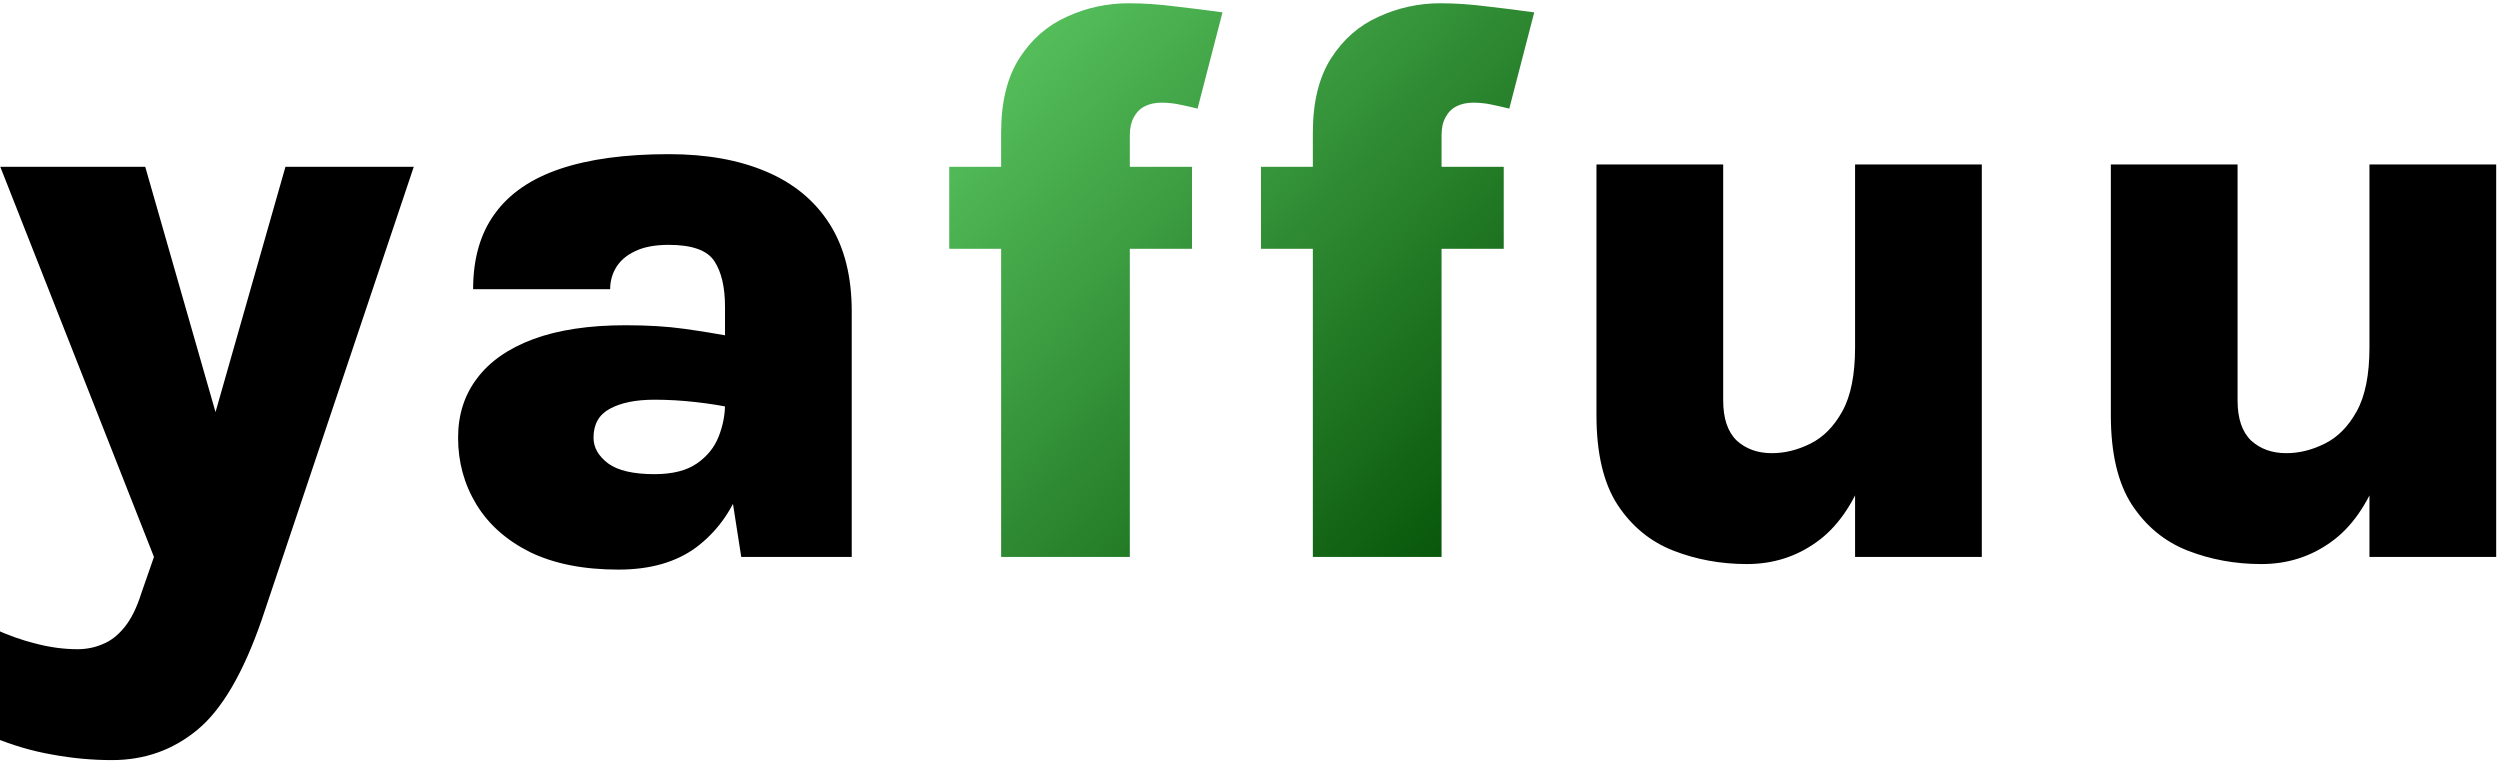 <svg width="202" height="62" viewBox="0 0 202 62" fill="none" xmlns="http://www.w3.org/2000/svg">
<g clip-path="url(#clip0_2_5)">
<path d="M0.024 13.48H11.736L18.2 36.04H16.632L23.064 13.48H33.432L21.144 50.088C19.651 54.397 17.912 57.363 15.928 58.984C13.965 60.605 11.672 61.416 9.048 61.416C7.448 61.416 5.837 61.267 4.216 60.968C2.616 60.691 1.016 60.221 -0.584 59.56V50.76C0.611 51.315 1.773 51.731 2.904 52.008C4.056 52.307 5.176 52.456 6.264 52.456C6.989 52.456 7.672 52.317 8.312 52.04C8.952 51.784 9.539 51.325 10.072 50.664C10.605 50.003 11.053 49.096 11.416 47.944L12.44 45L0.024 13.48ZM59.892 45L58.581 36.584V24.776C58.581 23.197 58.292 21.971 57.717 21.096C57.141 20.221 55.914 19.784 54.036 19.784C52.927 19.784 52.02 19.955 51.316 20.296C50.634 20.616 50.122 21.053 49.781 21.608C49.461 22.141 49.3 22.728 49.3 23.368H38.228C38.228 20.893 38.815 18.856 39.989 17.256C41.162 15.635 42.922 14.429 45.269 13.64C47.615 12.851 50.538 12.456 54.036 12.456C57.087 12.456 59.711 12.925 61.908 13.864C64.127 14.803 65.834 16.211 67.028 18.088C68.223 19.965 68.82 22.323 68.82 25.16V45H59.892ZM49.972 46.024C47.157 46.024 44.778 45.555 42.837 44.616C40.916 43.656 39.466 42.365 38.484 40.744C37.503 39.123 37.013 37.331 37.013 35.368C37.013 33.512 37.525 31.912 38.548 30.568C39.572 29.203 41.087 28.147 43.093 27.4C45.119 26.653 47.605 26.28 50.548 26.28C52.34 26.28 53.919 26.376 55.285 26.568C56.671 26.76 58.09 26.995 59.541 27.272V33.032C58.474 32.797 57.364 32.616 56.212 32.488C55.082 32.36 53.972 32.296 52.885 32.296C51.37 32.296 50.164 32.541 49.269 33.032C48.394 33.501 47.956 34.28 47.956 35.368C47.956 36.157 48.351 36.851 49.141 37.448C49.93 38.024 51.178 38.312 52.885 38.312C54.335 38.312 55.477 38.024 56.309 37.448C57.141 36.872 57.727 36.147 58.069 35.272C58.41 34.397 58.581 33.533 58.581 32.68H60.98C60.98 35.112 60.596 37.341 59.828 39.368C59.06 41.395 57.866 43.016 56.245 44.232C54.623 45.427 52.532 46.024 49.972 46.024ZM149.89 13.288H160.13V45H149.89V13.288ZM128.994 13.288H139.234V32.36C139.234 33.811 139.596 34.888 140.322 35.592C141.068 36.275 142.018 36.616 143.17 36.616C144.215 36.616 145.25 36.36 146.274 35.848C147.319 35.336 148.183 34.461 148.866 33.224C149.548 31.987 149.89 30.269 149.89 28.072H152.13C152.13 32.253 151.65 35.635 150.69 38.216C149.73 40.776 148.418 42.643 146.754 43.816C145.111 44.989 143.244 45.576 141.154 45.576C139.042 45.576 137.058 45.213 135.202 44.488C133.346 43.763 131.842 42.525 130.69 40.776C129.559 39.027 128.994 36.616 128.994 33.544V13.288ZM191.452 13.288H201.692V45H191.452V13.288ZM170.556 13.288H180.796V32.36C180.796 33.811 181.159 34.888 181.884 35.592C182.631 36.275 183.58 36.616 184.732 36.616C185.777 36.616 186.812 36.36 187.836 35.848C188.881 35.336 189.745 34.461 190.428 33.224C191.111 31.987 191.452 30.269 191.452 28.072H193.692C193.692 32.253 193.212 35.635 192.252 38.216C191.292 40.776 189.98 42.643 188.316 43.816C186.673 44.989 184.807 45.576 182.716 45.576C180.604 45.576 178.62 45.213 176.764 44.488C174.908 43.763 173.404 42.525 172.252 40.776C171.121 39.027 170.556 36.616 170.556 33.544V13.288Z" fill="black"/>
<path d="M80.891 45V10.728C80.891 8.253 81.381 6.248 82.362 4.712C83.344 3.176 84.624 2.056 86.203 1.352C87.781 0.627 89.445 0.264 91.195 0.264C92.389 0.264 93.648 0.349 94.971 0.52C96.293 0.669 97.562 0.829 98.778 1L96.763 8.776C96.336 8.669 95.867 8.563 95.355 8.456C94.864 8.349 94.362 8.296 93.85 8.296C93.338 8.296 92.891 8.392 92.507 8.584C92.123 8.776 91.824 9.075 91.611 9.48C91.397 9.864 91.29 10.344 91.29 10.92V45H80.891ZM76.698 20.104V13.48H96.314V20.104H76.698ZM106.078 45V10.728C106.078 8.253 106.569 6.248 107.55 4.712C108.531 3.176 109.811 2.056 111.39 1.352C112.969 0.627 114.633 0.264 116.382 0.264C117.577 0.264 118.835 0.349 120.158 0.52C121.481 0.669 122.75 0.829 123.966 1L121.95 8.776C121.523 8.669 121.054 8.563 120.542 8.456C120.051 8.349 119.55 8.296 119.038 8.296C118.526 8.296 118.078 8.392 117.694 8.584C117.31 8.776 117.011 9.075 116.798 9.48C116.585 9.864 116.478 10.344 116.478 10.92V45H106.078ZM101.886 20.104V13.48H121.502V20.104H101.886Z" fill="url(#paint0_linear_2_5)"/>
</g>
<defs>
<linearGradient id="paint0_linear_2_5" x1="73" y1="1.5" x2="122" y2="48" gradientUnits="userSpaceOnUse">
<stop stop-color="#61CF68"/>
<stop offset="1" stop-color="#004B01"/>
</linearGradient>
<clipPath id="clip0_2_5">
<rect width="202" height="62" fill="white"/>
</clipPath>
</defs>
</svg>
